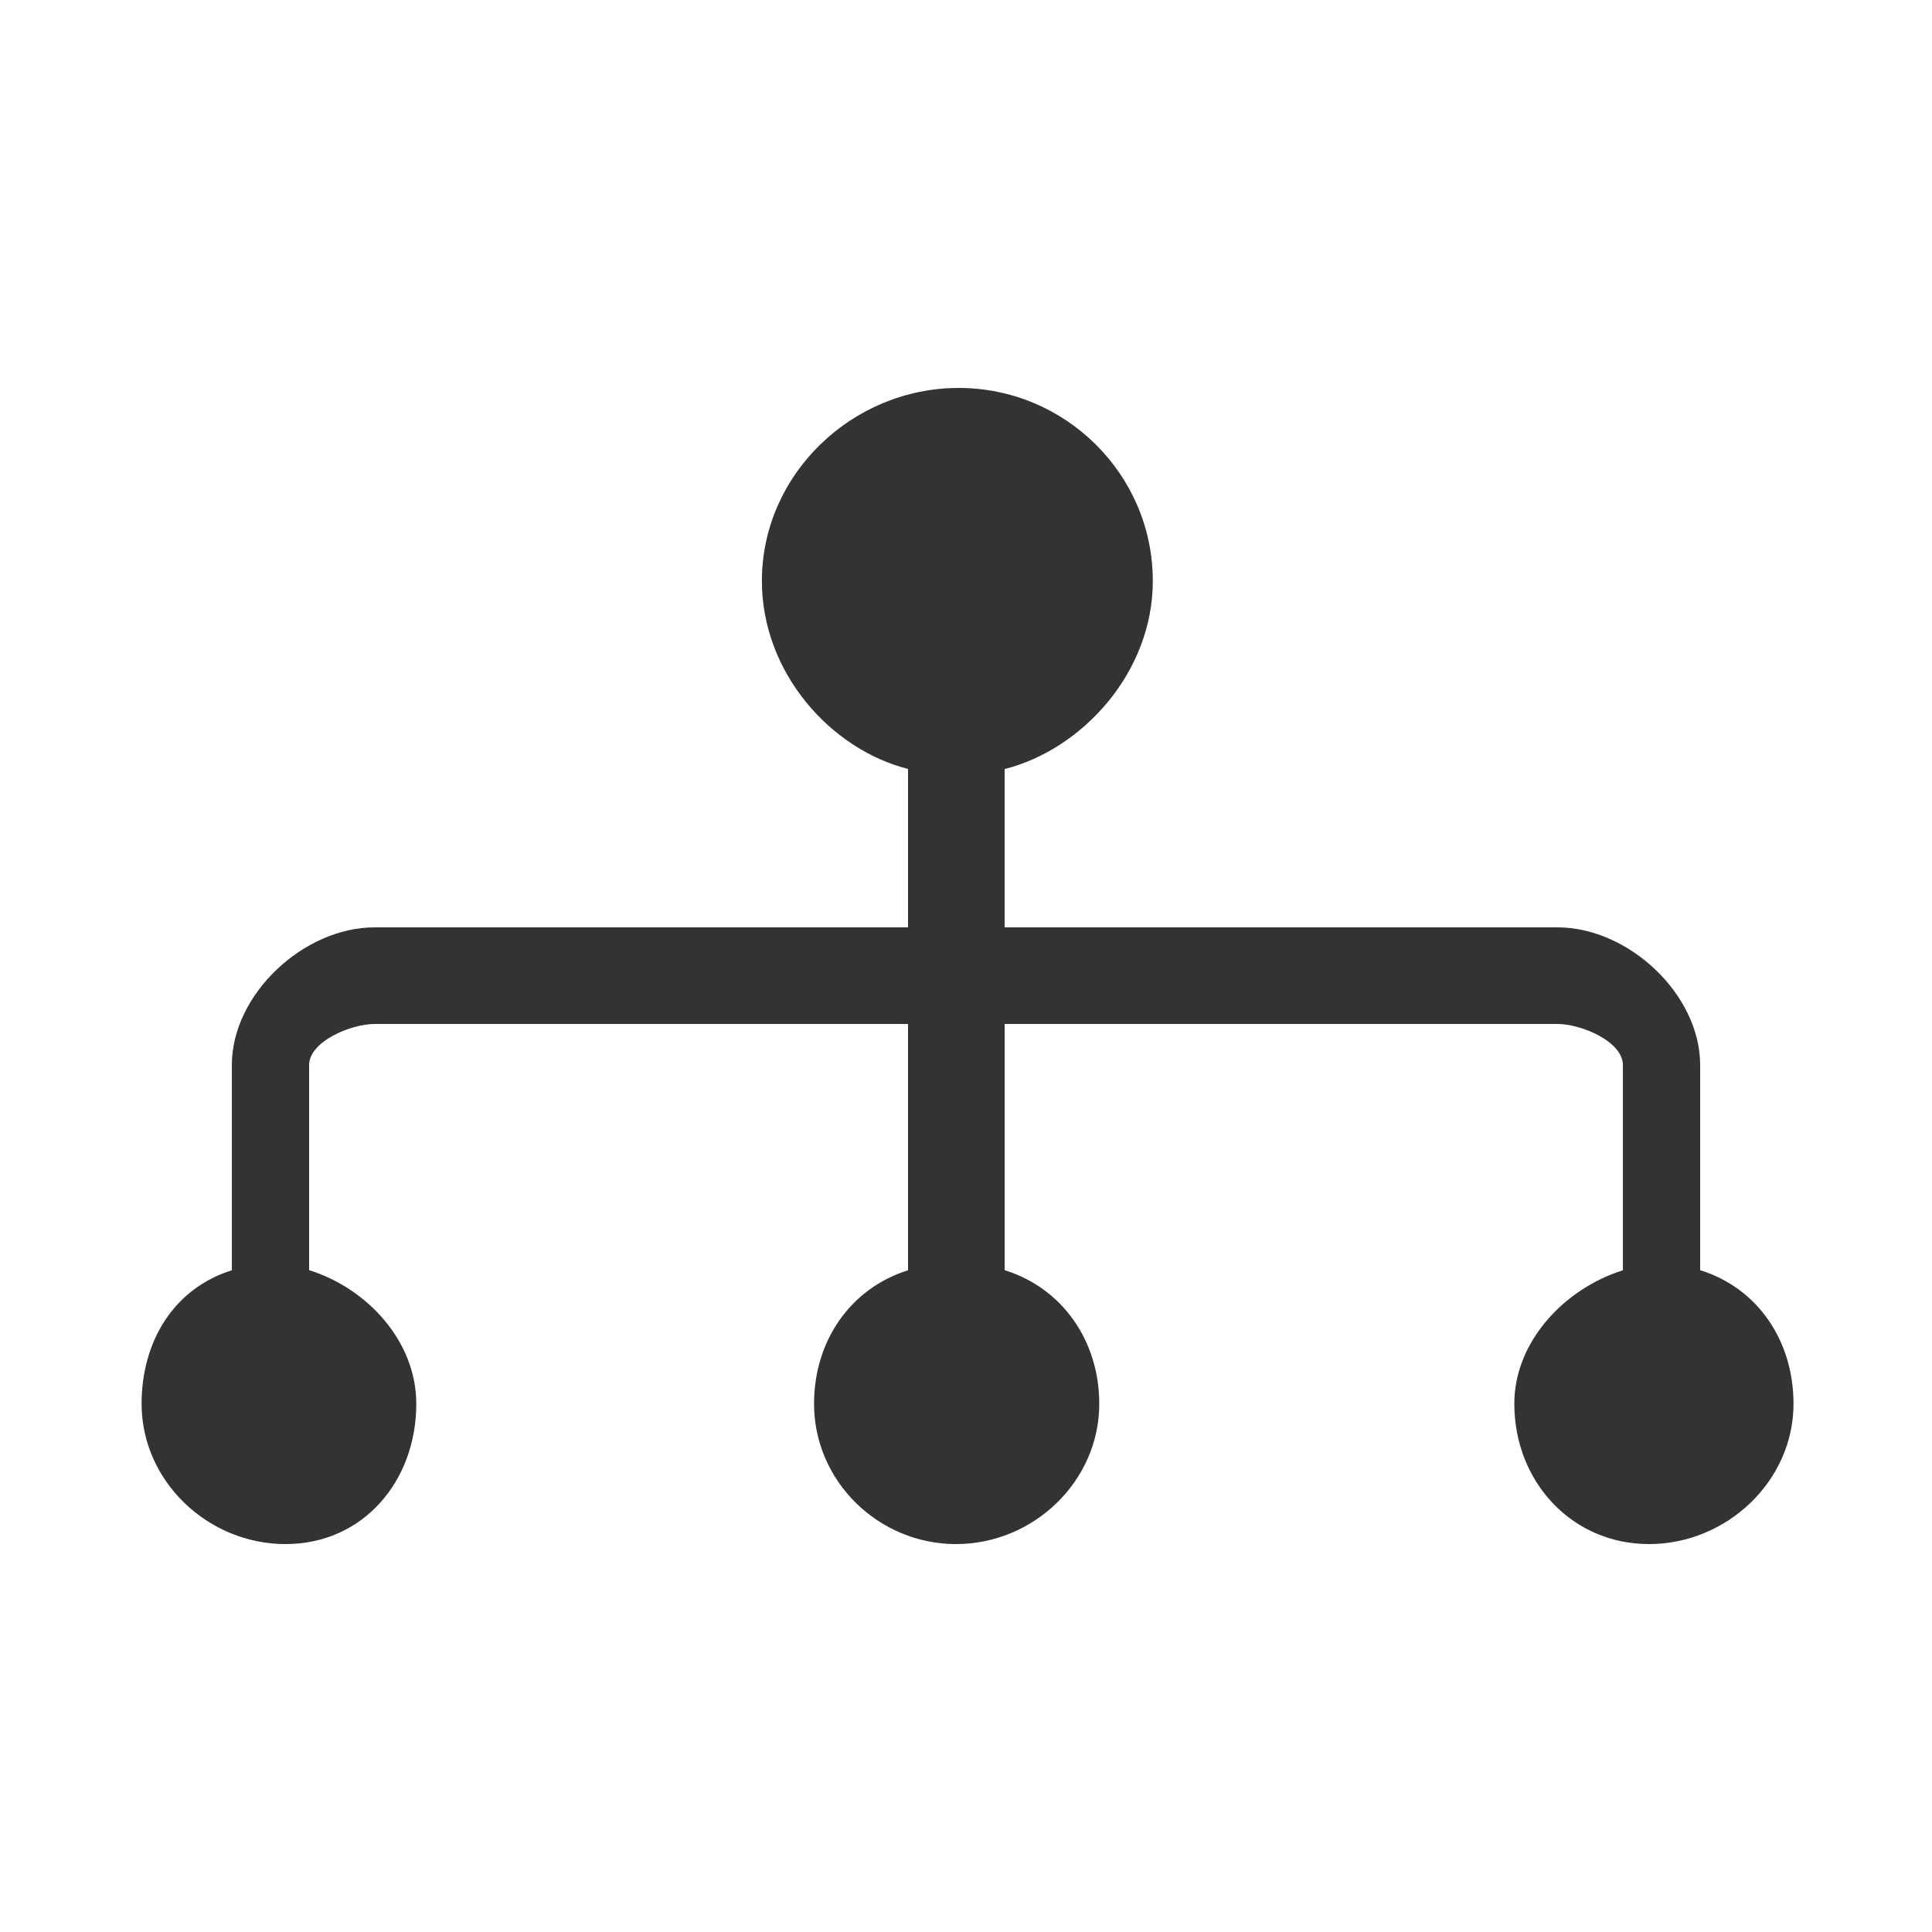 <?xml version="1.0" encoding="utf-8"?>
<!-- Generator: Adobe Illustrator 16.0.0, SVG Export Plug-In . SVG Version: 6.00 Build 0)  -->
<!DOCTYPE svg PUBLIC "-//W3C//DTD SVG 1.1//EN" "http://www.w3.org/Graphics/SVG/1.1/DTD/svg11.dtd">
<svg version="1.1" id="Layer_1" xmlns="http://www.w3.org/2000/svg" xmlns:xlink="http://www.w3.org/1999/xlink" x="0px" y="0px"
	 width="100px" height="100px" viewBox="0 0 100 100" style="enable-background:new 0 0 100 100;" xml:space="preserve">
<path style="fill-rule:evenodd;clip-rule:evenodd;fill:#333333;" d="M88,65.744V55.129C88,51.457,84.284,48,80.615,48H52v-8.195
	c4-1.008,7.669-4.98,7.669-9.736c0-5.517-4.528-9.989-10.047-9.989c-5.517,0-10.187,4.473-10.187,9.989
	c0,4.751,3.564,8.72,7.564,9.732V48H19.389C15.72,48,12,51.457,12,55.129v10.62c-3,0.94-4.671,3.677-4.671,6.91
	c0,4.012,3.437,7.262,7.447,7.262c4.013,0,6.771-3.25,6.771-7.262c0-3.239-2.547-5.98-5.547-6.915V55.129
	C16,53.904,18.166,53,19.389,53H47v12.749c-3,0.94-4.865,3.677-4.865,6.91c0,4.012,3.338,7.262,7.348,7.262s7.415-3.25,7.415-7.262
	c0-3.239-1.897-5.98-4.897-6.915V53h28.615C81.838,53,84,53.904,84,55.129v10.62c-3,0.94-5.619,3.677-5.619,6.91
	c0,4.012,2.961,7.262,6.971,7.262c4.012,0,7.48-3.25,7.48-7.262C92.832,69.42,91,66.679,88,65.744z"/>
</svg>
